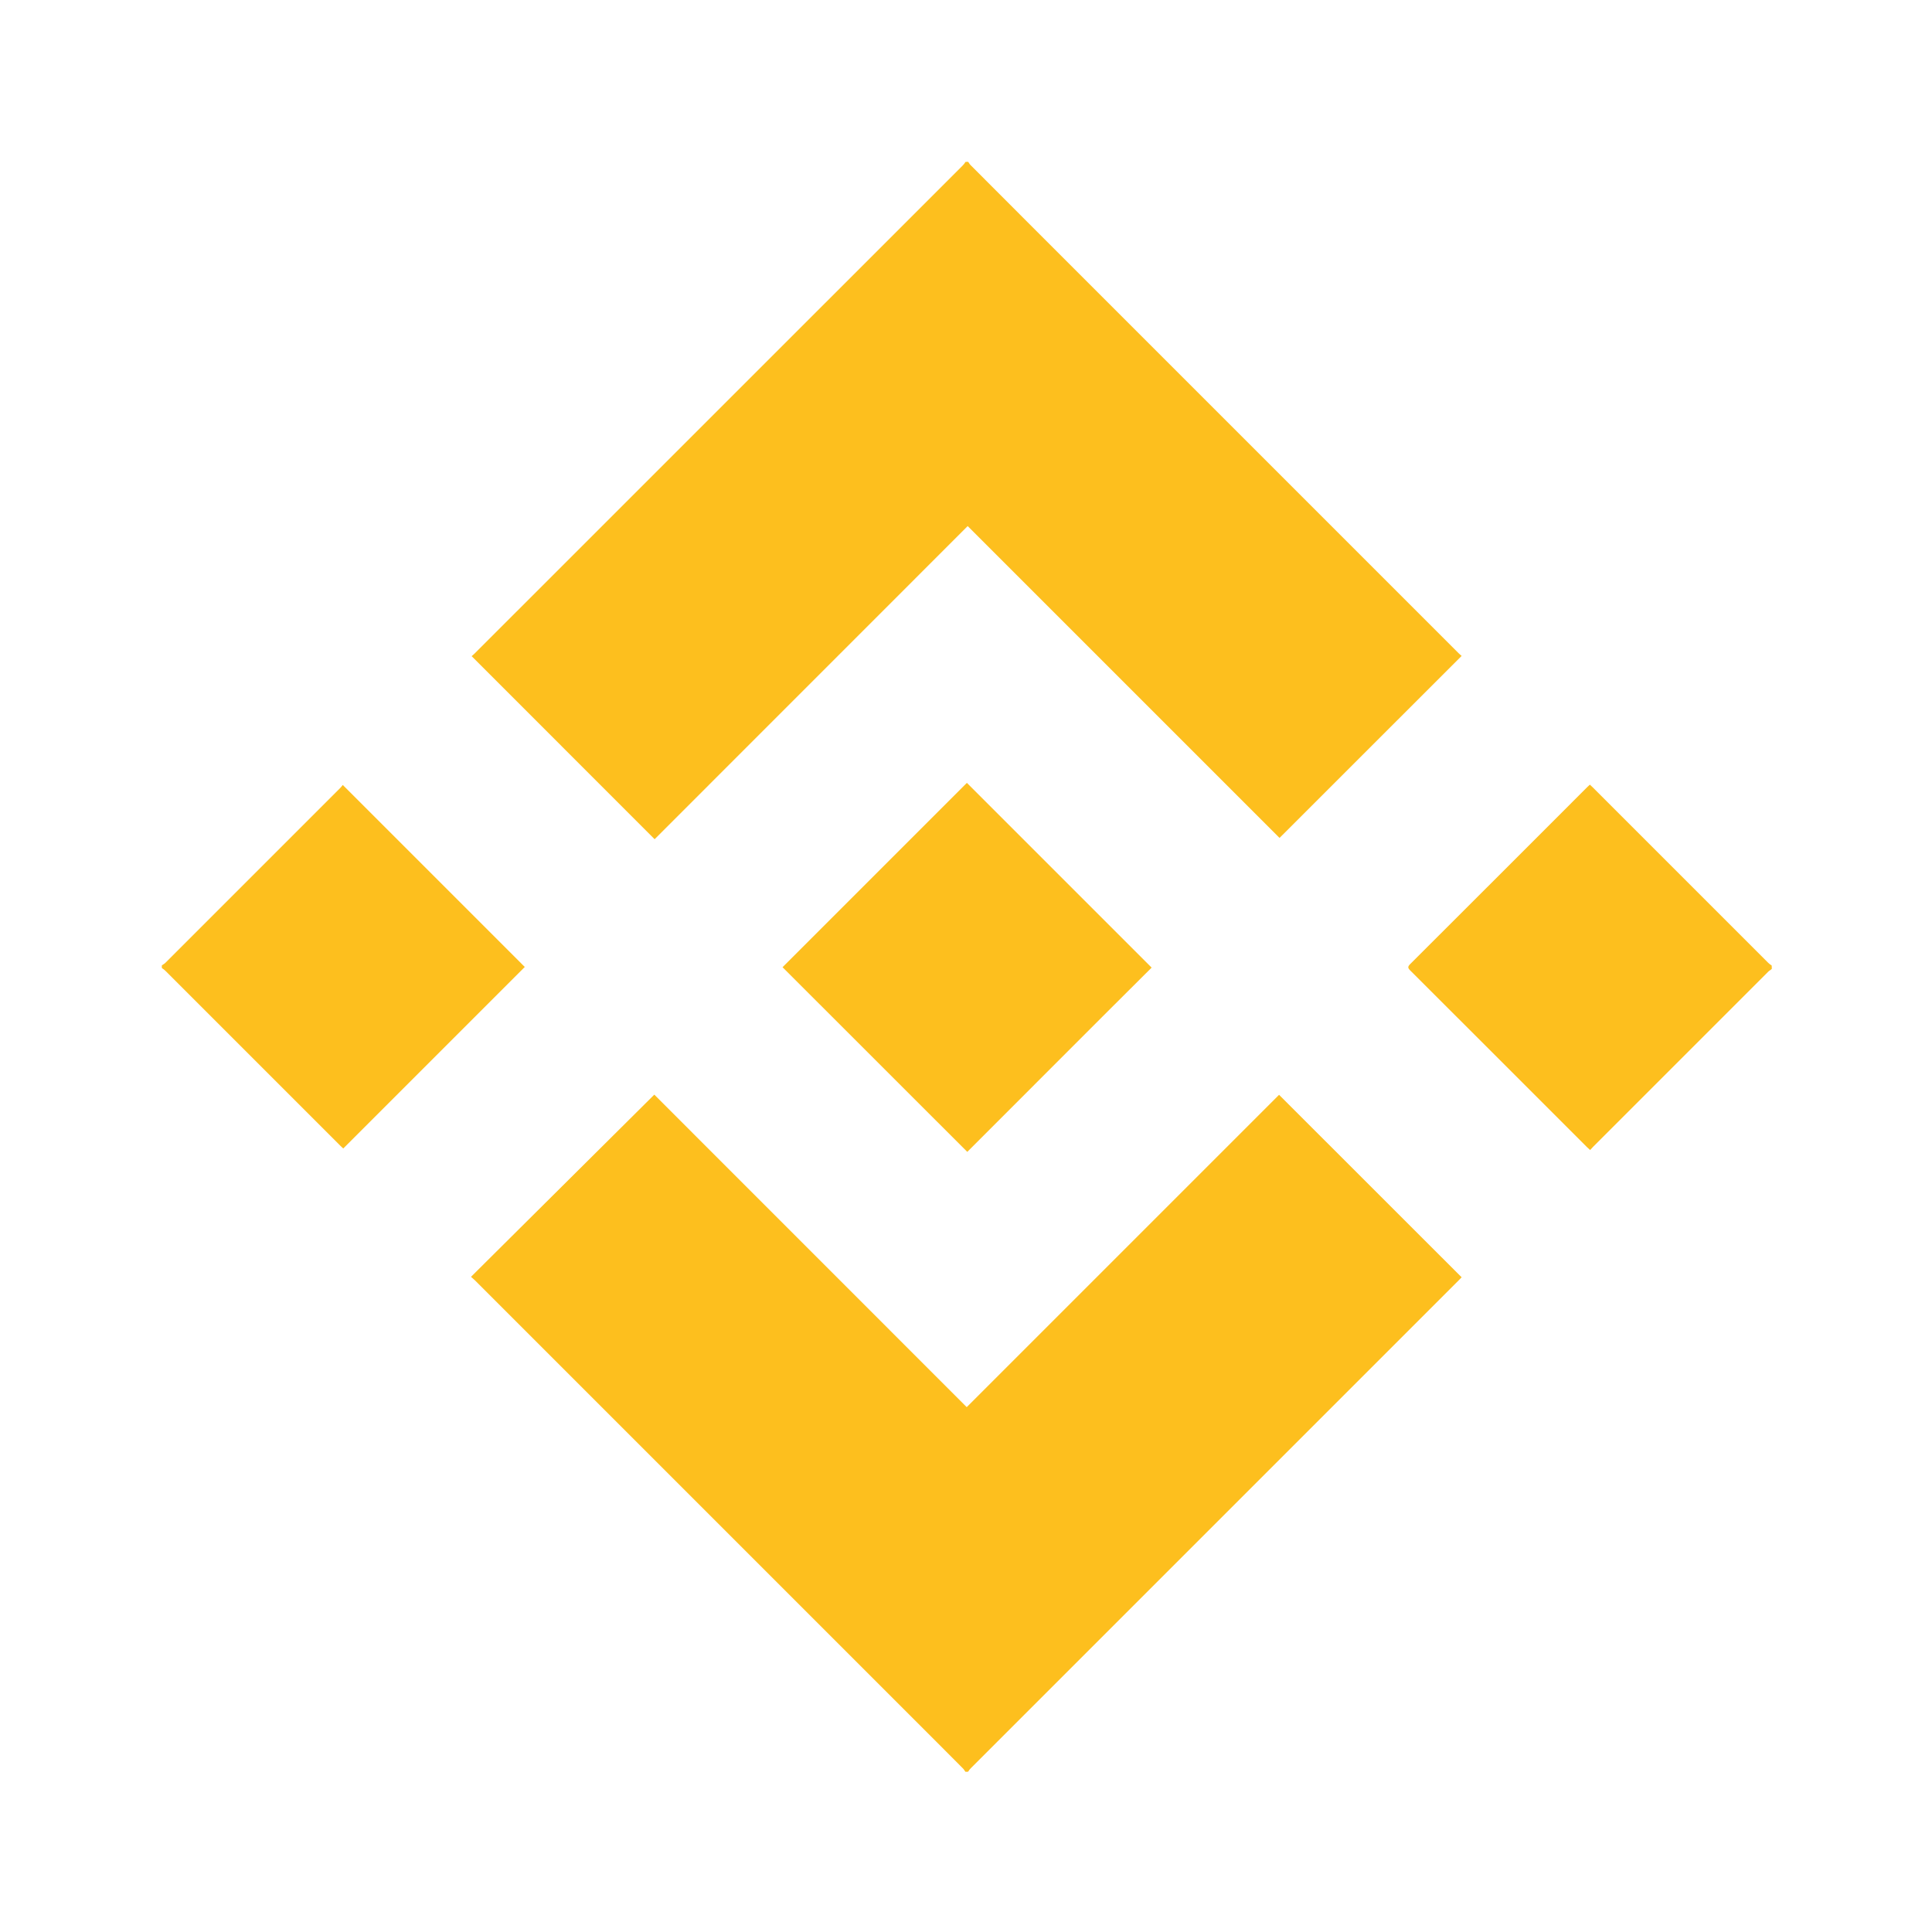 <svg width="24px" height="24px" viewBox="0 0 24 24" fill="#FDBF1E" xmlns="http://www.w3.org/2000/svg">
<path d="M11.994 22.01C11.982 21.997 11.976 21.982 11.965 21.971C11.741 21.745 11.515 21.52 11.29 21.295C9.493 19.498 7.696 17.701 5.899 15.904C5.886 15.891 5.871 15.88 5.851 15.861C6.611 15.106 7.368 14.354 8.128 13.598C9.422 14.892 10.715 16.186 12.009 17.48C13.304 16.185 14.598 14.89 15.889 13.6C16.648 14.358 17.401 15.111 18.157 15.867C18.149 15.875 18.137 15.888 18.124 15.901C16.103 17.922 14.082 19.943 12.061 21.964C12.048 21.977 12.036 21.992 12.027 22.008C12.019 22.01 12.009 22.01 11.994 22.01Z" />
<path d="M12.026 2.01C12.038 2.023 12.044 2.039 12.055 2.049C12.282 2.277 12.509 2.504 12.737 2.732C14.531 4.526 16.326 6.321 18.121 8.116C18.134 8.129 18.148 8.14 18.157 8.148C17.4 8.904 16.647 9.657 15.895 10.409C14.609 9.123 13.315 7.829 12.021 6.535C10.72 7.836 9.426 9.131 8.132 10.425C7.371 9.663 6.616 8.909 5.859 8.151C5.872 8.14 5.886 8.128 5.899 8.115C7.919 6.096 9.939 4.076 11.959 2.056C11.972 2.043 11.984 2.028 11.993 2.012C12.001 2.01 12.011 2.01 12.026 2.01Z" />
<path d="M22.01 12.036C21.996 12.05 21.979 12.057 21.967 12.069C21.242 12.793 20.518 13.518 19.793 14.243C19.78 14.256 19.768 14.27 19.753 14.286C19.738 14.272 19.726 14.262 19.715 14.251C18.983 13.519 18.252 12.787 17.519 12.056C17.488 12.025 17.485 12.009 17.517 11.977C18.252 11.244 18.986 10.509 19.72 9.775C19.729 9.766 19.738 9.757 19.75 9.747C19.765 9.761 19.778 9.773 19.791 9.786C20.516 10.511 21.24 11.235 21.965 11.96C21.978 11.973 21.992 11.984 22.008 11.993C22.01 12.004 22.01 12.018 22.01 12.036Z" />
<path d="M2.01 11.994C2.024 11.981 2.041 11.974 2.053 11.962C2.778 11.238 3.502 10.513 4.227 9.788C4.24 9.775 4.251 9.76 4.258 9.751C5.016 10.509 5.769 11.262 6.519 12.012C5.772 12.758 5.019 13.512 4.264 14.267C4.255 14.259 4.242 14.247 4.229 14.234C3.504 13.509 2.78 12.785 2.055 12.06C2.042 12.047 2.028 12.036 2.012 12.027C2.01 12.019 2.01 12.009 2.01 11.994Z" />
<path d="M13.697 12.627C13.134 13.191 12.574 13.751 12.016 14.309C11.248 13.541 10.482 12.775 9.721 12.015C10.483 11.253 11.249 10.487 12.011 9.725C12.768 10.482 13.535 11.248 14.306 12.02C14.109 12.216 13.905 12.421 13.697 12.627Z" />
</svg>
